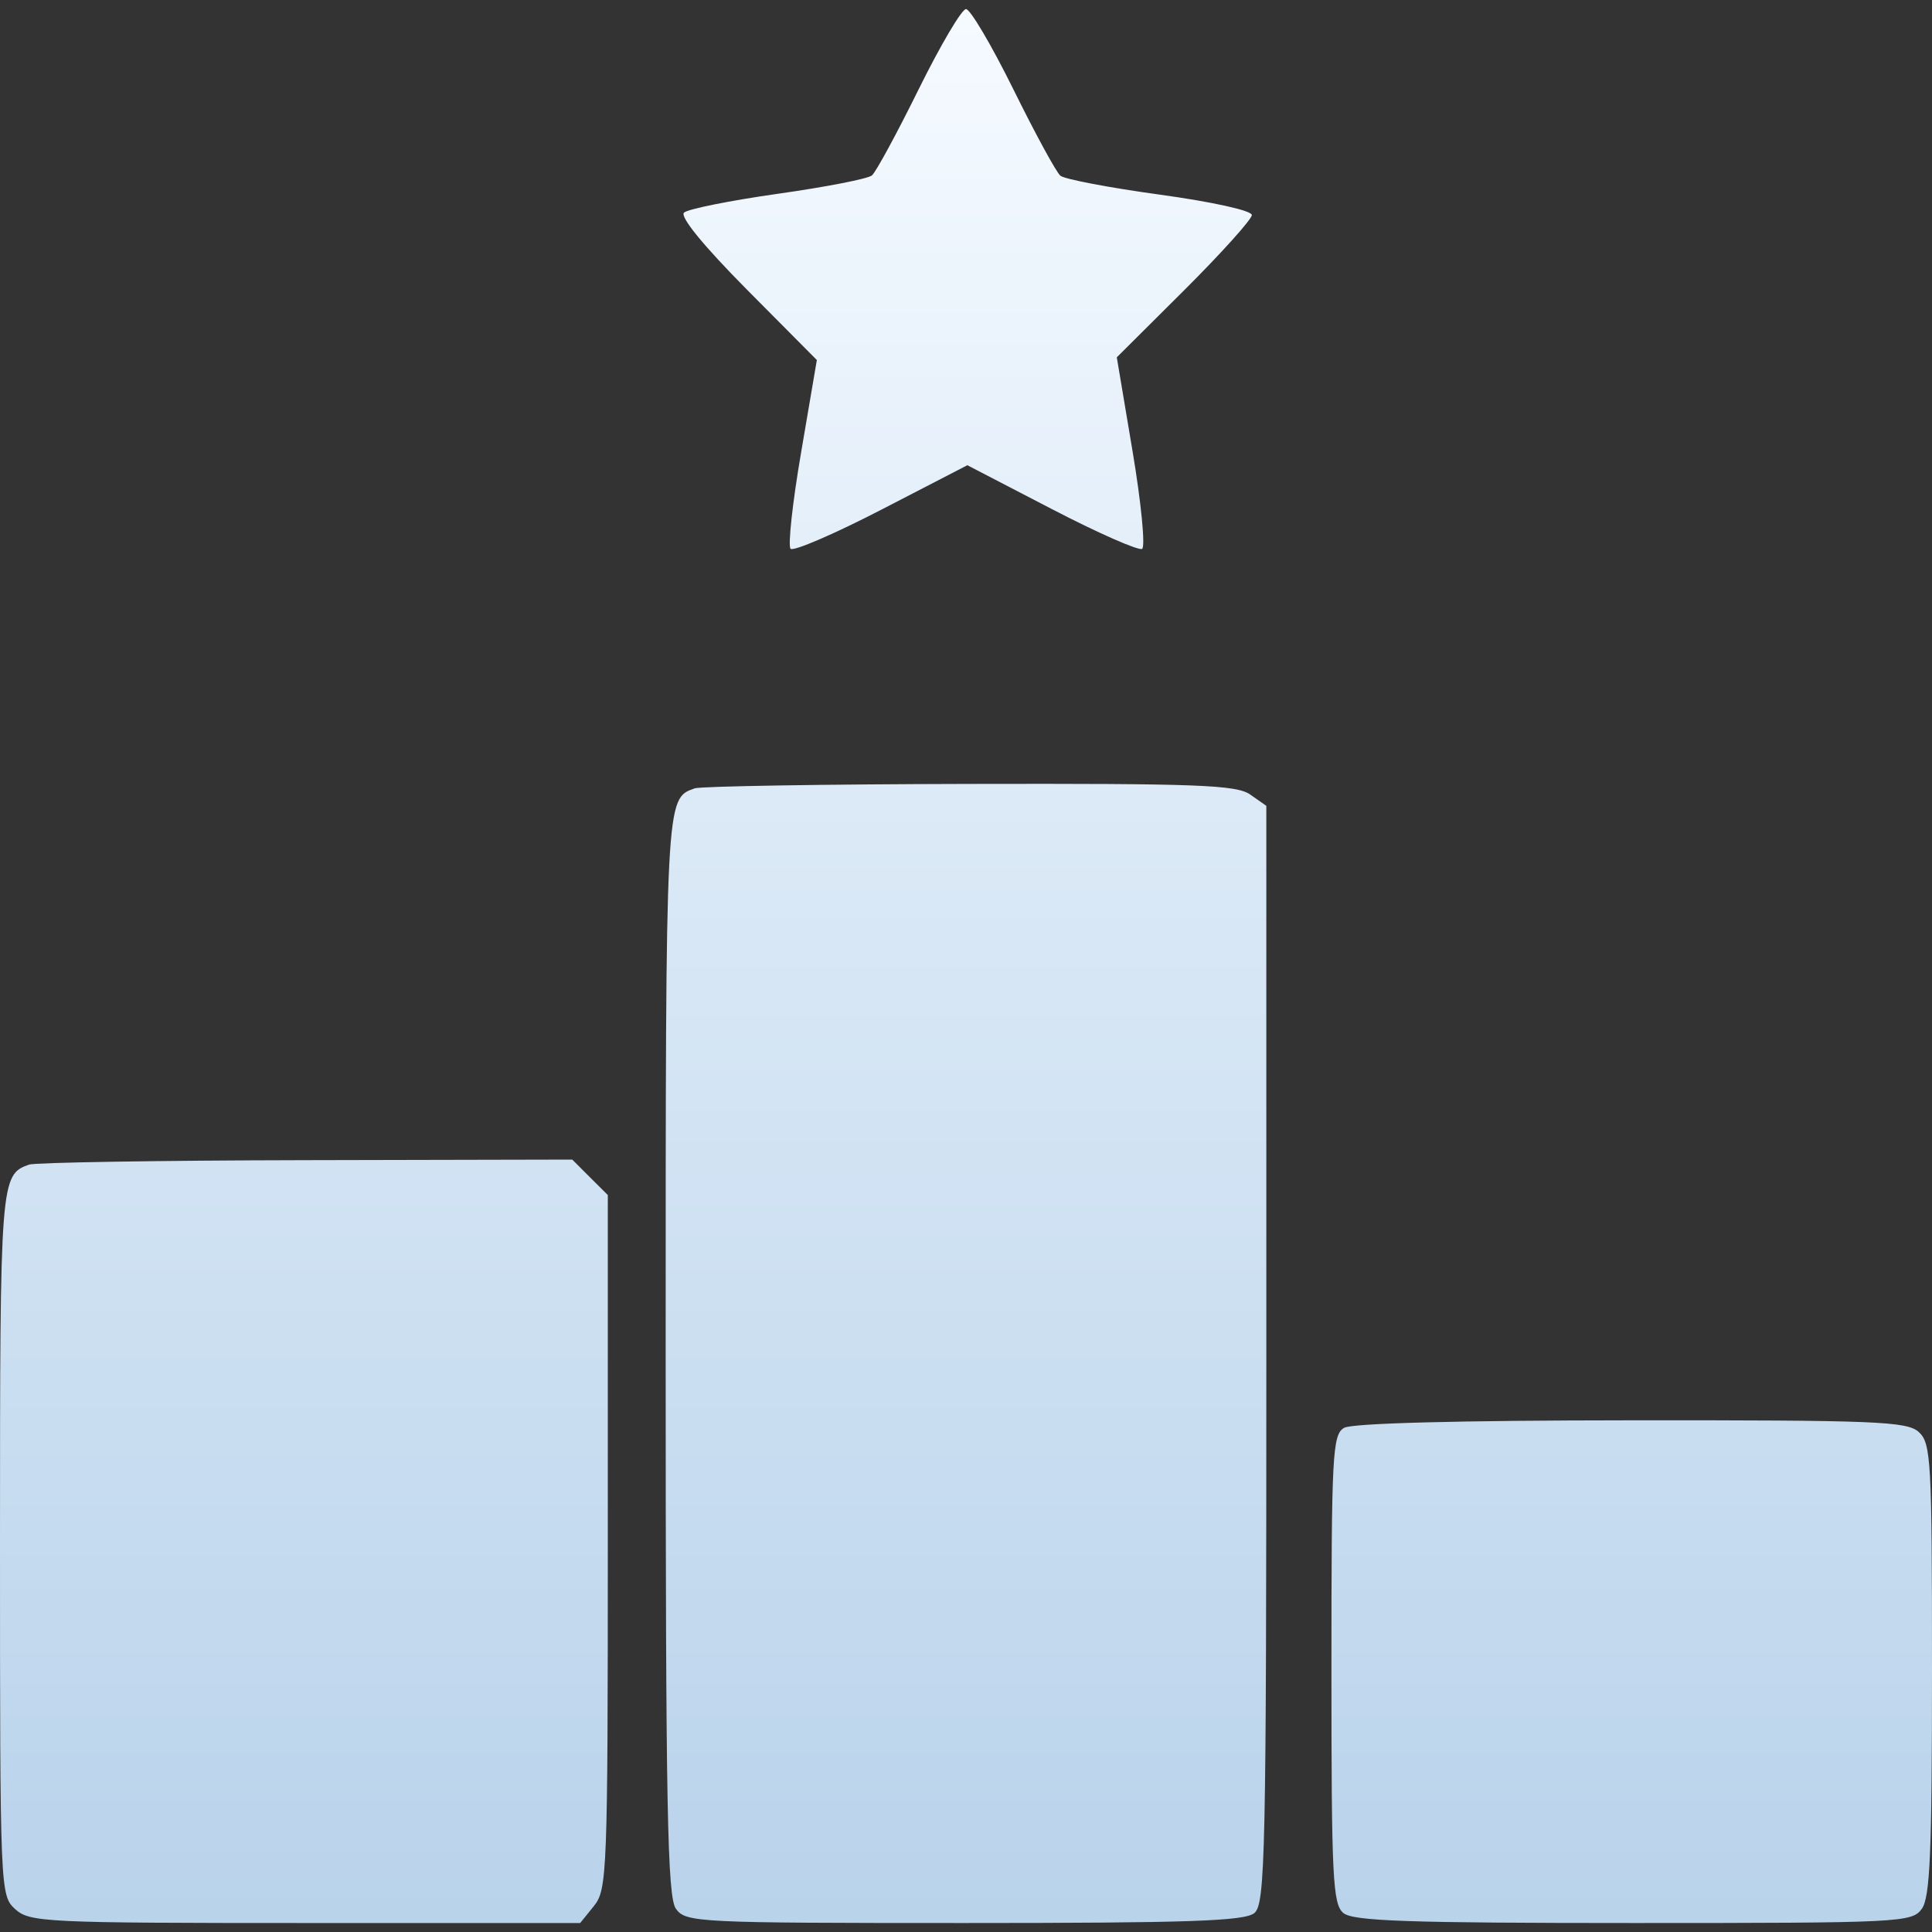 <svg width="20" height="20" viewBox="0 0 20 20" fill="none" xmlns="http://www.w3.org/2000/svg">
<rect x="0" y="0" width="20" height="20" fill="#333333" stroke="none"/>
<path fill-rule="evenodd" clip-rule="evenodd" d="M9.51 0.924C9.285 1.38 9.067 1.782 9.026 1.816C8.985 1.851 8.547 1.936 8.052 2.006C7.558 2.076 7.121 2.164 7.081 2.201C7.036 2.243 7.283 2.545 7.732 2.998L8.456 3.727L8.294 4.678C8.204 5.201 8.155 5.652 8.184 5.681C8.213 5.71 8.637 5.528 9.126 5.275L10.014 4.816L10.887 5.269C11.366 5.518 11.788 5.703 11.823 5.682C11.858 5.66 11.814 5.205 11.724 4.67L11.561 3.699L12.26 3.003C12.644 2.62 12.959 2.27 12.959 2.226C12.959 2.18 12.552 2.09 12.007 2.015C11.483 1.943 11.02 1.855 10.977 1.819C10.934 1.783 10.715 1.38 10.49 0.924C10.264 0.467 10.044 0.094 10 0.094C9.956 0.094 9.736 0.467 9.51 0.924ZM7.191 8.161C6.889 8.269 6.891 8.225 6.891 14.026C6.891 18.735 6.908 19.639 6.998 19.761C7.1 19.901 7.22 19.907 9.982 19.907C12.312 19.907 12.884 19.887 12.985 19.804C13.098 19.71 13.109 19.214 13.109 14.021V8.342L12.942 8.225C12.798 8.125 12.401 8.11 10.04 8.115C8.535 8.118 7.253 8.139 7.191 8.161ZM0.3 12.056C0.004 12.162 0 12.209 0 15.976C0 19.587 0.002 19.622 0.158 19.764C0.307 19.899 0.468 19.907 3.161 19.907H6.006L6.149 19.73C6.285 19.561 6.292 19.386 6.292 15.962V12.371L6.108 12.188L5.924 12.004L3.168 12.01C1.652 12.013 0.361 12.034 0.3 12.056ZM13.914 14.781C13.793 14.852 13.783 15.052 13.783 17.279C13.783 19.44 13.796 19.712 13.907 19.804C14.007 19.887 14.579 19.907 16.909 19.907C19.672 19.907 19.792 19.901 19.894 19.761C19.98 19.643 20 19.179 20 17.282C20 15.116 19.99 14.94 19.863 14.824C19.741 14.714 19.425 14.701 16.886 14.703C15.096 14.704 13.996 14.733 13.914 14.781Z" fill="url(#paint0_linear_2075_173020)"/>
<defs>
<linearGradient id="paint0_linear_2075_173020" x1="10" y1="0.094" x2="10" y2="19.907" gradientUnits="userSpaceOnUse">
<stop stop-color="#F5FAFF"/>
<stop offset="1" stop-color="#B9D3EB"/>
</linearGradient>
</defs>
</svg>
